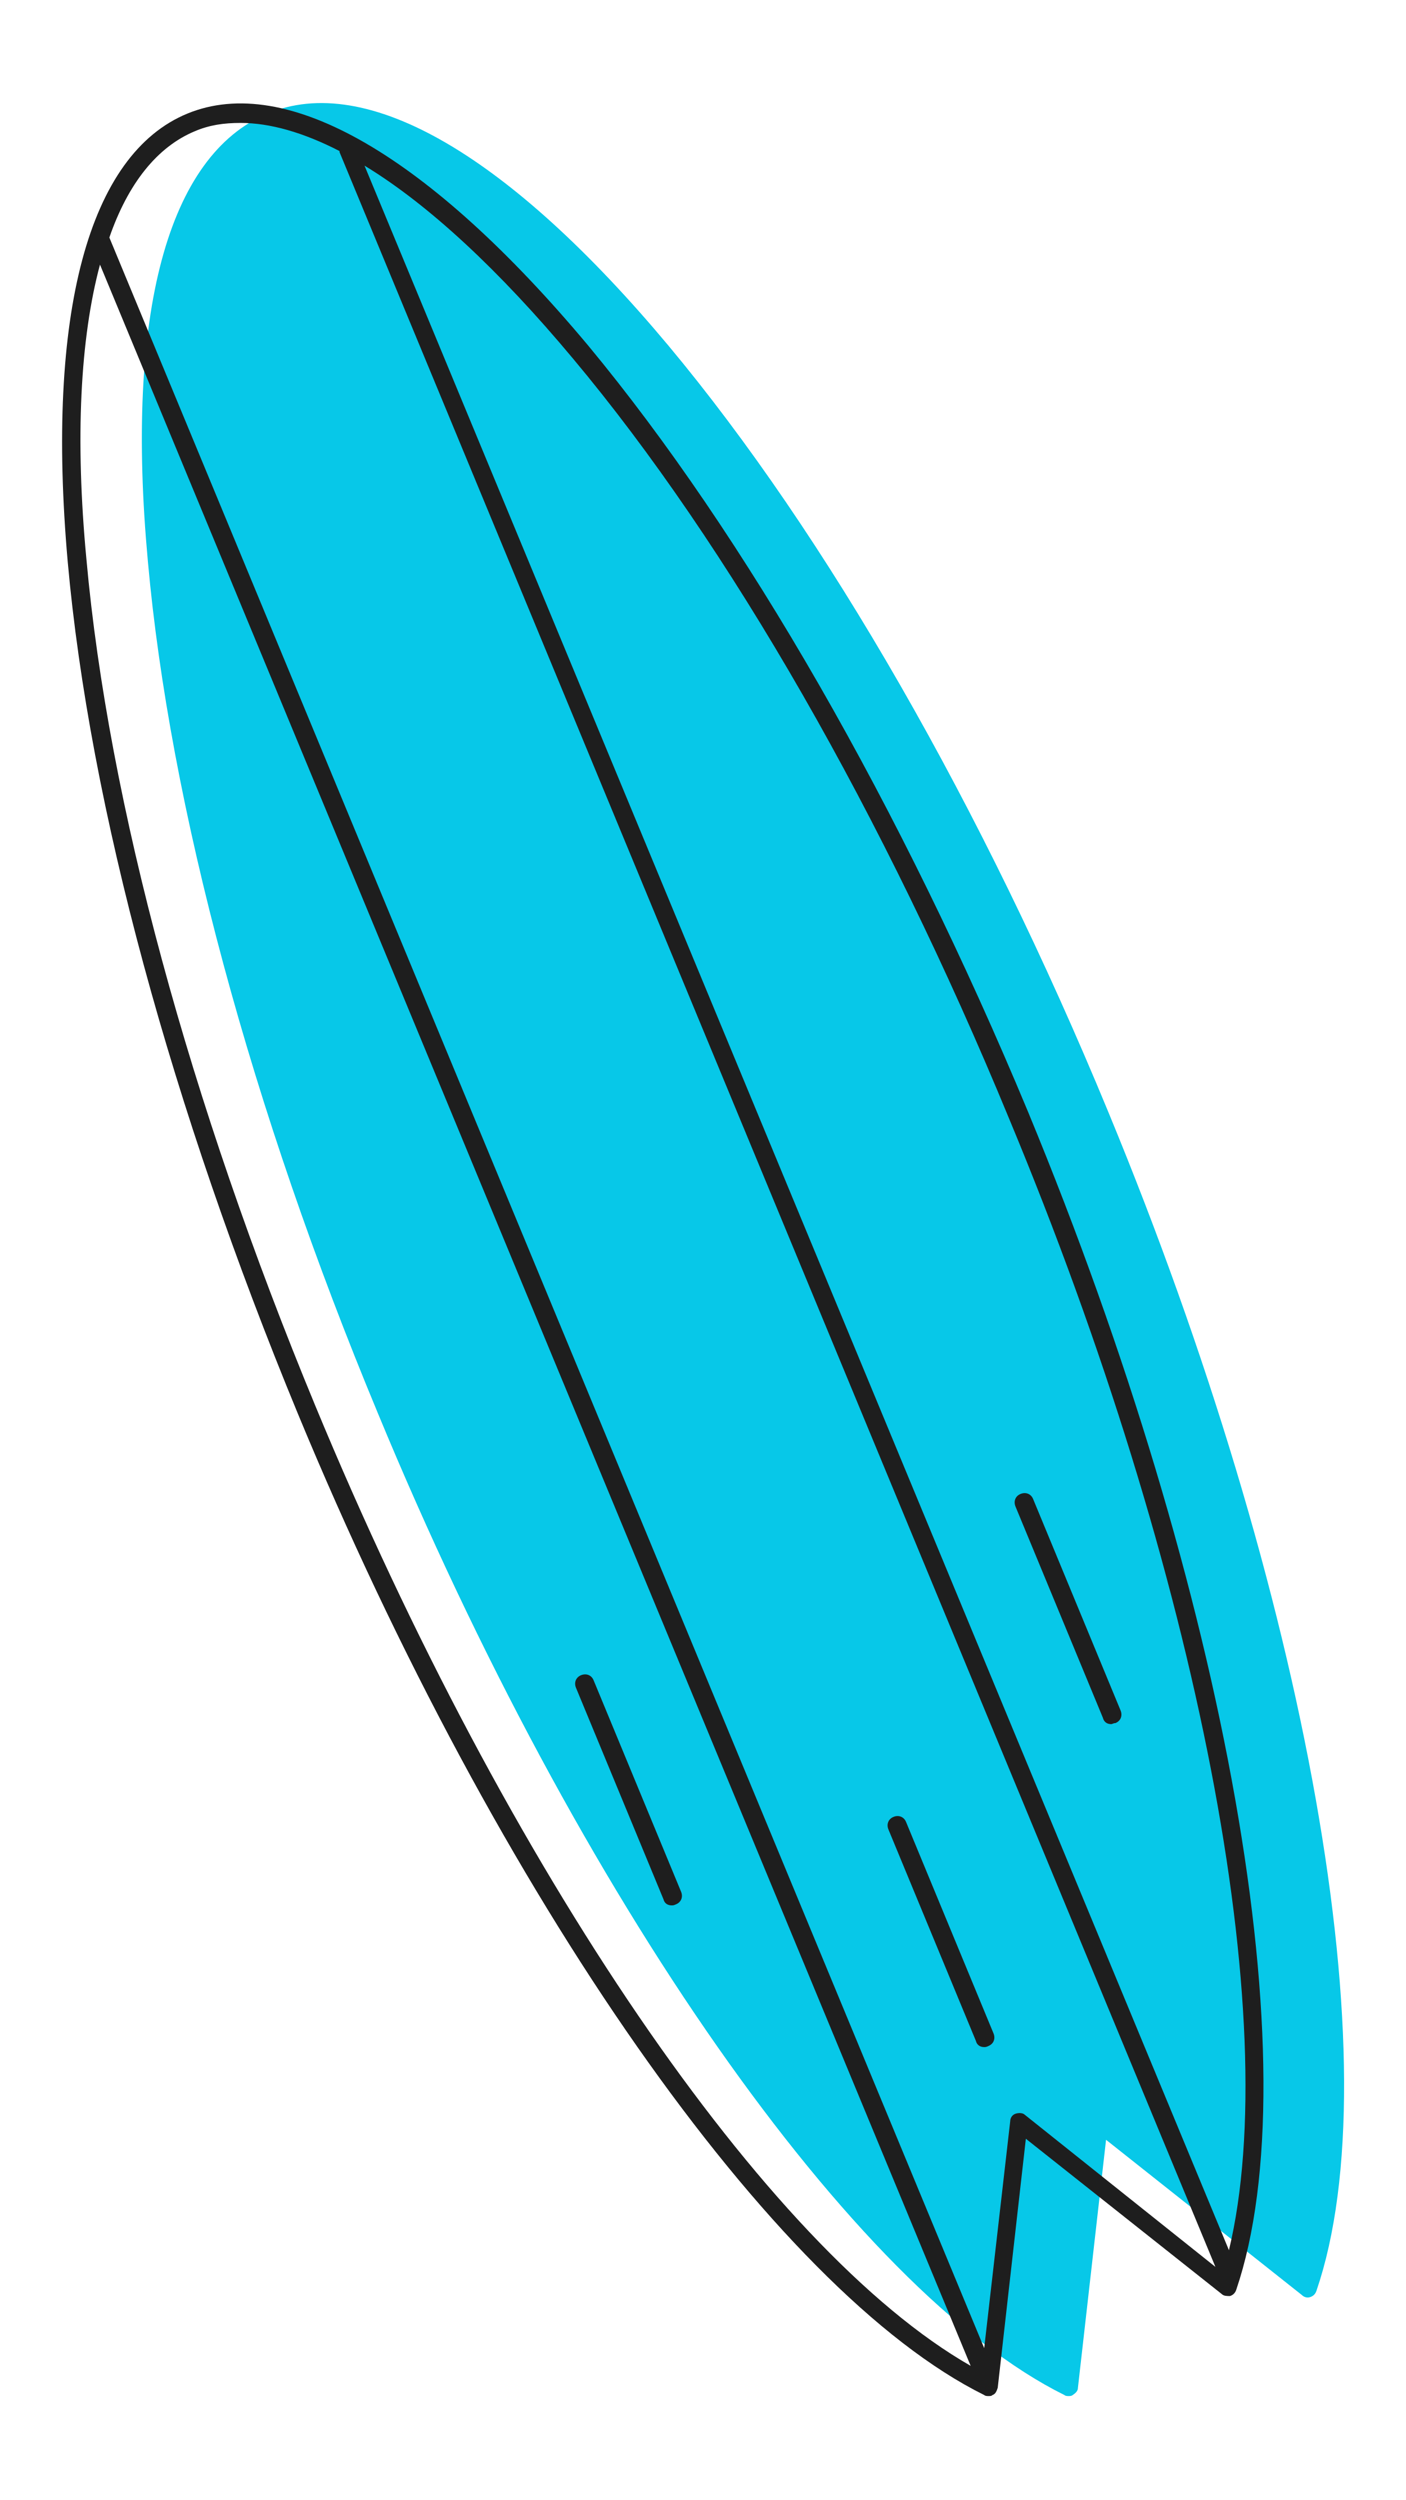 <?xml version="1.0" encoding="utf-8"?>
<!-- Generator: Adobe Illustrator 22.0.1, SVG Export Plug-In . SVG Version: 6.00 Build 0)  -->
<svg version="1.1" id="Layer_1" xmlns="http://www.w3.org/2000/svg" xmlns:xlink="http://www.w3.org/1999/xlink" x="0px" y="0px"
	 viewBox="0 0 135 240" style="enable-background:new 0 0 135 240;" xml:space="preserve">
<style type="text/css">
	.st0{fill:none;}
	.st1{fill:#07C8E8;}
	.st2{fill:#1E1E1E;}
</style>
<g>
	<g>
		<g>
			<path class="st0" d="M17.7,24.1"/>
			<line class="st0" x1="17.7" y1="24.1" x2="17.3" y2="23"/>
		</g>
		<g>
			<line class="st0" x1="41.1" y1="14.2" x2="125.3" y2="217.5"/>
			<path class="st1" d="M42.8,15.9c-0.4-0.3-0.9-0.5-1.3-0.8c-0.4-0.2-0.8-0.5-1.2-0.7c-0.1-0.3,0-0.7,0.2-0.9
				c0.1-0.1,0.2-0.1,0.3-0.2c0.5-0.2,1,0,1.2,0.5l0.2,0.6L42.8,15.9z"/>
			<path class="st1" d="M125.6,218.3c-0.1,0-0.2,0.1-0.3,0.1c-0.4,0-0.7-0.2-0.8-0.6l-0.1-0.3l0.8,0.6c0.2-0.7,0.4-1.4,0.6-2.1
				l0.4,1.1C126.3,217.6,126.1,218.1,125.6,218.3z"/>
		</g>
		<g>
			<path class="st1" d="M42.8,15.9c-0.4-0.3-0.9-0.5-1.3-0.8c-0.4-0.2-0.8-0.5-1.2-0.7c-0.1-0.3,0-0.7,0.2-0.9
				c0.6,0.3,1.1,0.6,1.7,0.9L42.8,15.9z"/>
			<path class="st1" d="M125.6,218.3c-0.1,0-0.2,0.1-0.3,0.1c-0.4,0-0.7-0.2-0.8-0.6l-0.1-0.3l0.8,0.6c0.2-0.7,0.4-1.4,0.6-2.1
				l0.4,1.1C126.3,217.6,126.1,218.1,125.6,218.3z"/>
			<path class="st1" d="M42.2,14.5l-0.2-0.6c-0.2-0.5-0.7-0.7-1.2-0.5c-0.1,0-0.2,0.1-0.3,0.2c-0.2,0.2-0.4,0.6-0.2,0.9
				c0.4,0.2,0.8,0.4,1.2,0.7c0.4,0.2,0.8,0.5,1.3,0.8L42.2,14.5z M126.1,217.1l-0.4-1.1c-0.2,0.7-0.4,1.4-0.6,2.1l-0.8-0.6l0.1,0.3
				c0.1,0.3,0.5,0.6,0.8,0.6c0.1,0,0.2,0,0.3-0.1C126.1,218.1,126.3,217.6,126.1,217.1z"/>
			<path class="st1" d="M126.4,219.9c-0.1,0.3-0.3,0.5-0.6,0.6c-0.3,0.1-0.6,0-0.8-0.2l-18.8-14.9l-2.7,23.8c0,0.3-0.2,0.5-0.5,0.7
				c-0.1,0.1-0.3,0.1-0.4,0.1c-0.1,0-0.3,0-0.4-0.1c-20.2-10-46.7-47.8-65.9-94.2c-12.2-29.3-20-58.4-22.1-81.8
				c-2.2-23.8,1.9-39,11.5-43c9.5-4,23.2,4,38.5,22.3c15.1,18.1,30.1,44.2,42.2,73.5C125.6,153.1,133.7,198.6,126.4,219.9z"/>
		</g>
	</g>
	<path class="st2" d="M64.5,182.9c-0.4,0-0.7-0.2-0.8-0.6l-8.4-20.3c-0.2-0.5,0-1,0.5-1.2c0.5-0.2,1,0,1.2,0.5l8.4,20.3
		c0.2,0.5,0,1-0.5,1.2C64.7,182.9,64.6,182.9,64.5,182.9z"/>
	<path class="st2" d="M106.7,165.5c-0.4,0-0.7-0.2-0.8-0.6l-8.4-20.3c-0.2-0.5,0-1,0.5-1.2c0.5-0.2,1,0,1.2,0.5l8.4,20.3
		c0.2,0.5,0,1-0.5,1.2C106.9,165.4,106.8,165.5,106.7,165.5z"/>
	<path class="st2" d="M94.5,196.5c-0.4,0-0.7-0.2-0.8-0.6l-8.4-20.3c-0.2-0.5,0-1,0.5-1.2c0.5-0.2,1,0,1.2,0.5l8.4,20.3
		c0.2,0.5,0,1-0.5,1.2C94.7,196.5,94.6,196.5,94.5,196.5z"/>
	<g>
		<path class="st2" d="M98.7,106.7C86.5,77.4,71.5,51.3,56.5,33.2C41.2,14.9,27.5,7,18,10.9c-9.5,3.9-13.6,19.2-11.5,43
			c2.1,23.5,10,52.5,22.1,81.8c19.2,46.4,45.7,84.2,65.9,94.2c0.1,0.1,0.3,0.1,0.4,0.1c0.2,0,0.3,0,0.4-0.1c0.3-0.1,0.4-0.4,0.5-0.7
			l2.7-23.9l18.8,14.9c0.2,0.2,0.5,0.2,0.8,0.2c0.3-0.1,0.5-0.3,0.6-0.6C125.9,198.6,117.9,153.1,98.7,106.7z M30.3,135
			c-12.1-29.2-19.9-58-22-81.3C7.2,42.1,7.7,32.5,9.6,25.4l83.6,201.7C73.6,215.9,48.7,179.4,30.3,135z M98.4,203
			c-0.2-0.2-0.6-0.2-0.9-0.1c-0.3,0.1-0.5,0.4-0.5,0.7l-2.5,21.8L10.5,22.8c1.8-5.2,4.6-8.7,8.2-10.2c1.4-0.6,2.8-0.8,4.4-0.8
			c2.8,0,6,0.9,9.5,2.7c0,0,0,0,0,0.1l84.1,203L98.4,203z M118,216L35,15.9c6.1,3.7,12.9,10,20,18.5c15,17.9,29.9,43.9,41.9,73
			C115.1,151.1,123.3,193.9,118,216z"/>
	</g>
</g>
</svg>
